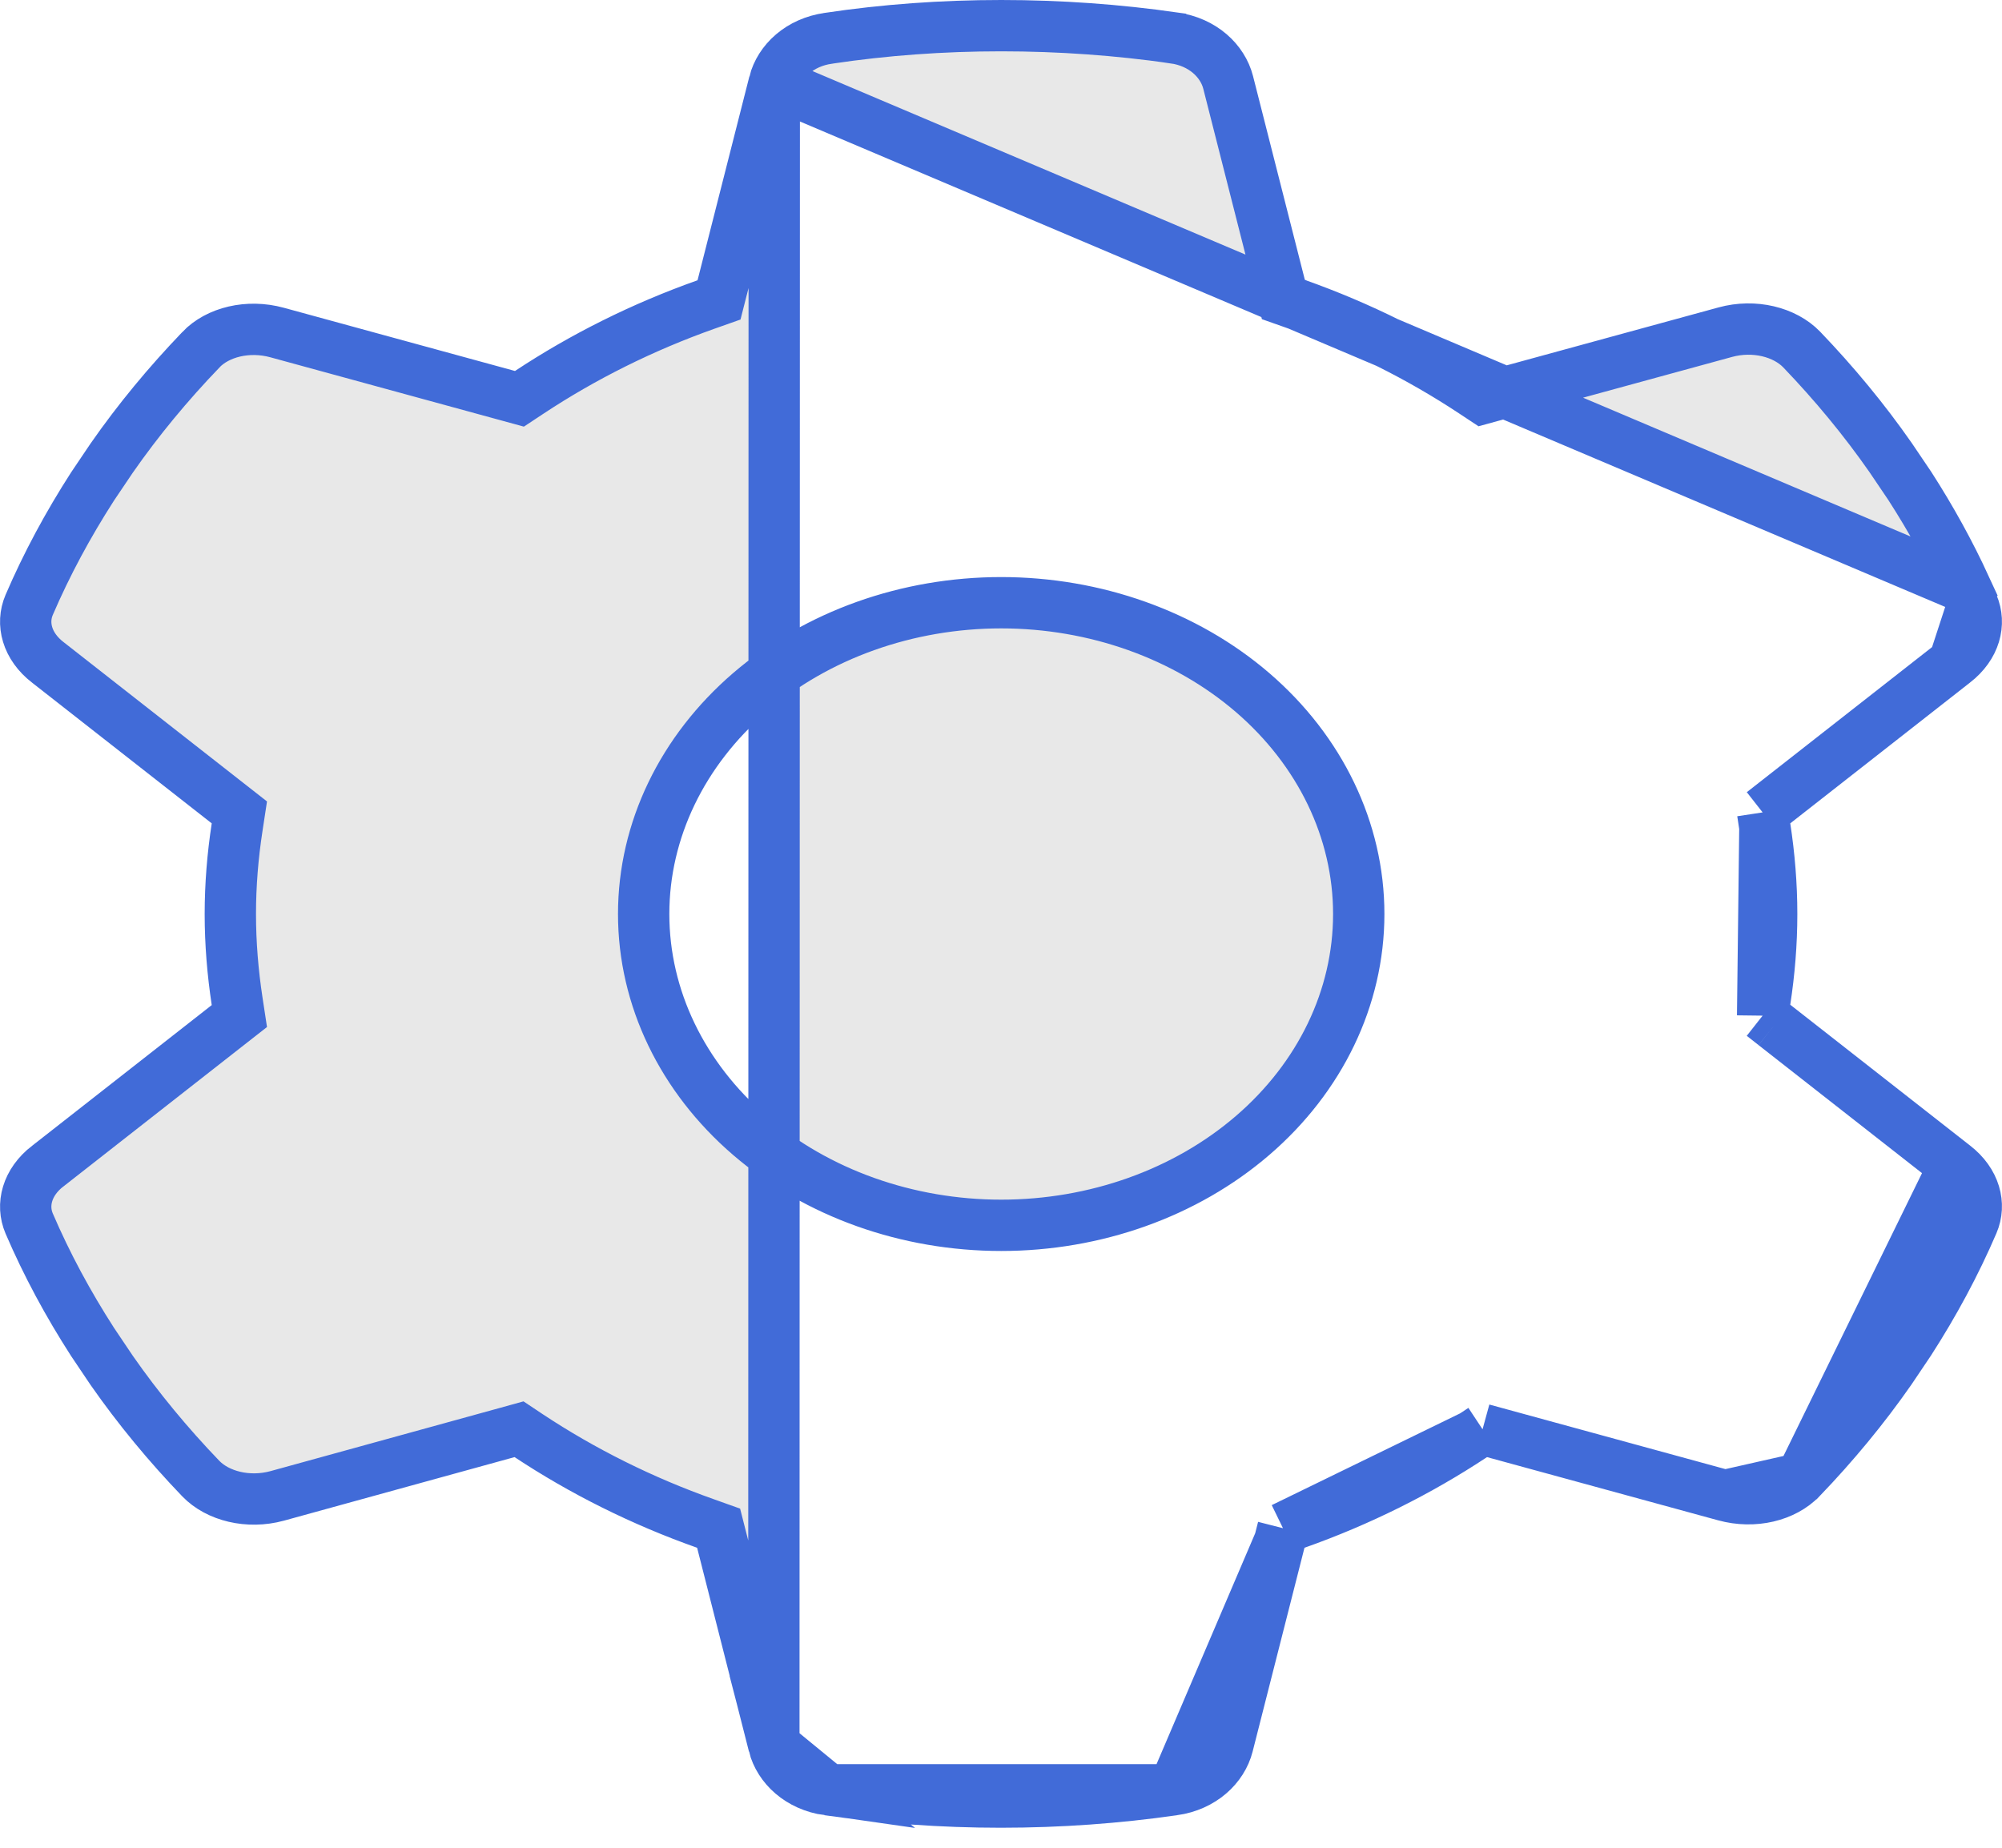 <svg width="39" height="36" viewBox="0 0 39 36" fill="none" xmlns="http://www.w3.org/2000/svg">
<path d="M38.288 11.449L38.292 11.446C37.98 10.767 37.617 10.11 37.206 9.471L36.831 8.916C36.314 8.174 35.733 7.472 35.097 6.809C34.767 6.468 34.173 6.317 33.609 6.472L33.609 6.472L29.108 7.703L28.889 7.763L28.7 7.638C27.651 6.944 26.492 6.364 25.253 5.925L25.001 5.836L24.935 5.577L23.925 1.605C23.818 1.187 23.431 0.817 22.869 0.739L22.868 0.738C21.776 0.582 20.652 0.5 19.504 0.5C18.356 0.5 17.233 0.582 16.143 0.745L16.139 0.746C15.578 0.824 15.19 1.193 15.083 1.612L38.288 11.449ZM38.288 11.449L38.432 11.786M38.288 11.449L38.432 11.786M38.432 11.786C38.587 12.148 38.477 12.589 38.069 12.905L38.066 12.907M38.432 11.786L38.066 12.907M38.066 12.907L34.567 15.648L34.337 15.828M38.066 12.907L34.337 15.828M34.337 15.828L34.381 16.117M34.337 15.828L34.381 16.117M34.381 16.117C34.466 16.671 34.513 17.237 34.513 17.808C34.513 18.38 34.466 18.945 34.381 19.499L34.337 19.788M34.381 16.117L34.337 19.788M34.337 19.788L34.567 19.969M34.337 19.788L34.567 19.969M34.567 19.969L38.066 22.71L38.069 22.712M34.567 19.969L38.069 22.712M38.069 22.712C38.477 23.027 38.587 23.468 38.432 23.83C38.089 24.629 37.675 25.396 37.197 26.138L36.823 26.694C36.306 27.436 35.725 28.138 35.089 28.801L35.087 28.802M38.069 22.712L35.087 28.802M35.087 28.802C34.76 29.146 34.169 29.294 33.601 29.138L33.601 29.138M35.087 28.802L33.601 29.138M33.601 29.138L29.1 27.907L28.881 27.847M33.601 29.138L28.881 27.847M28.881 27.847L28.692 27.972M28.881 27.847L28.692 27.972M28.692 27.972C27.643 28.666 26.484 29.246 25.245 29.684L24.993 29.774M28.692 27.972L24.993 29.774M24.993 29.774L24.927 30.033M24.993 29.774L24.927 30.033M24.927 30.033L23.917 34.004C23.81 34.423 23.423 34.792 22.861 34.871L22.86 34.871M24.927 30.033L22.86 34.871M22.86 34.871C21.768 35.028 20.644 35.11 19.496 35.11C18.348 35.11 17.224 35.028 16.132 34.871L16.131 34.871M22.86 34.871L16.131 34.871M16.131 34.871C15.569 34.792 15.182 34.423 15.075 34.005L16.131 34.871ZM14.073 5.584L15.083 1.612L15.075 34.004L14.065 30.033L13.999 29.774L13.747 29.684C12.508 29.246 11.349 28.666 10.3 27.972L10.111 27.846L9.891 27.907L5.399 29.145C5.399 29.145 5.399 29.145 5.399 29.145C4.834 29.299 4.241 29.149 3.911 28.807C3.275 28.145 2.694 27.442 2.177 26.701L1.803 26.145C1.325 25.403 0.911 24.636 0.568 23.837C0.413 23.475 0.523 23.034 0.931 22.718L0.934 22.717L4.433 19.976L4.663 19.796L4.619 19.507C4.534 18.945 4.487 18.379 4.487 17.808C4.487 17.237 4.534 16.671 4.619 16.117L4.663 15.828L4.433 15.648L0.934 12.907L0.934 12.907L0.931 12.905C0.523 12.589 0.413 12.148 0.568 11.786C0.911 10.988 1.325 10.221 1.803 9.478L2.177 8.923C2.694 8.181 3.275 7.479 3.912 6.816L3.913 6.814C4.24 6.471 4.831 6.323 5.399 6.479L5.399 6.479L9.9 7.71L10.119 7.77L10.308 7.645C11.357 6.951 12.516 6.371 13.755 5.932L14.007 5.843L14.073 5.584ZM19.504 23.873C21.329 23.873 23.092 23.25 24.402 22.122C25.714 20.993 26.469 19.443 26.469 17.808C26.469 16.174 25.714 14.624 24.402 13.494C23.092 12.367 21.329 11.743 19.504 11.743C17.679 11.743 15.916 12.367 14.606 13.494C13.294 14.624 12.539 16.174 12.539 17.808C12.539 19.443 13.294 20.993 14.606 22.122C15.916 23.25 17.679 23.873 19.504 23.873Z" fill="#E8E8E8" stroke="#416BD8"/>
</svg>
